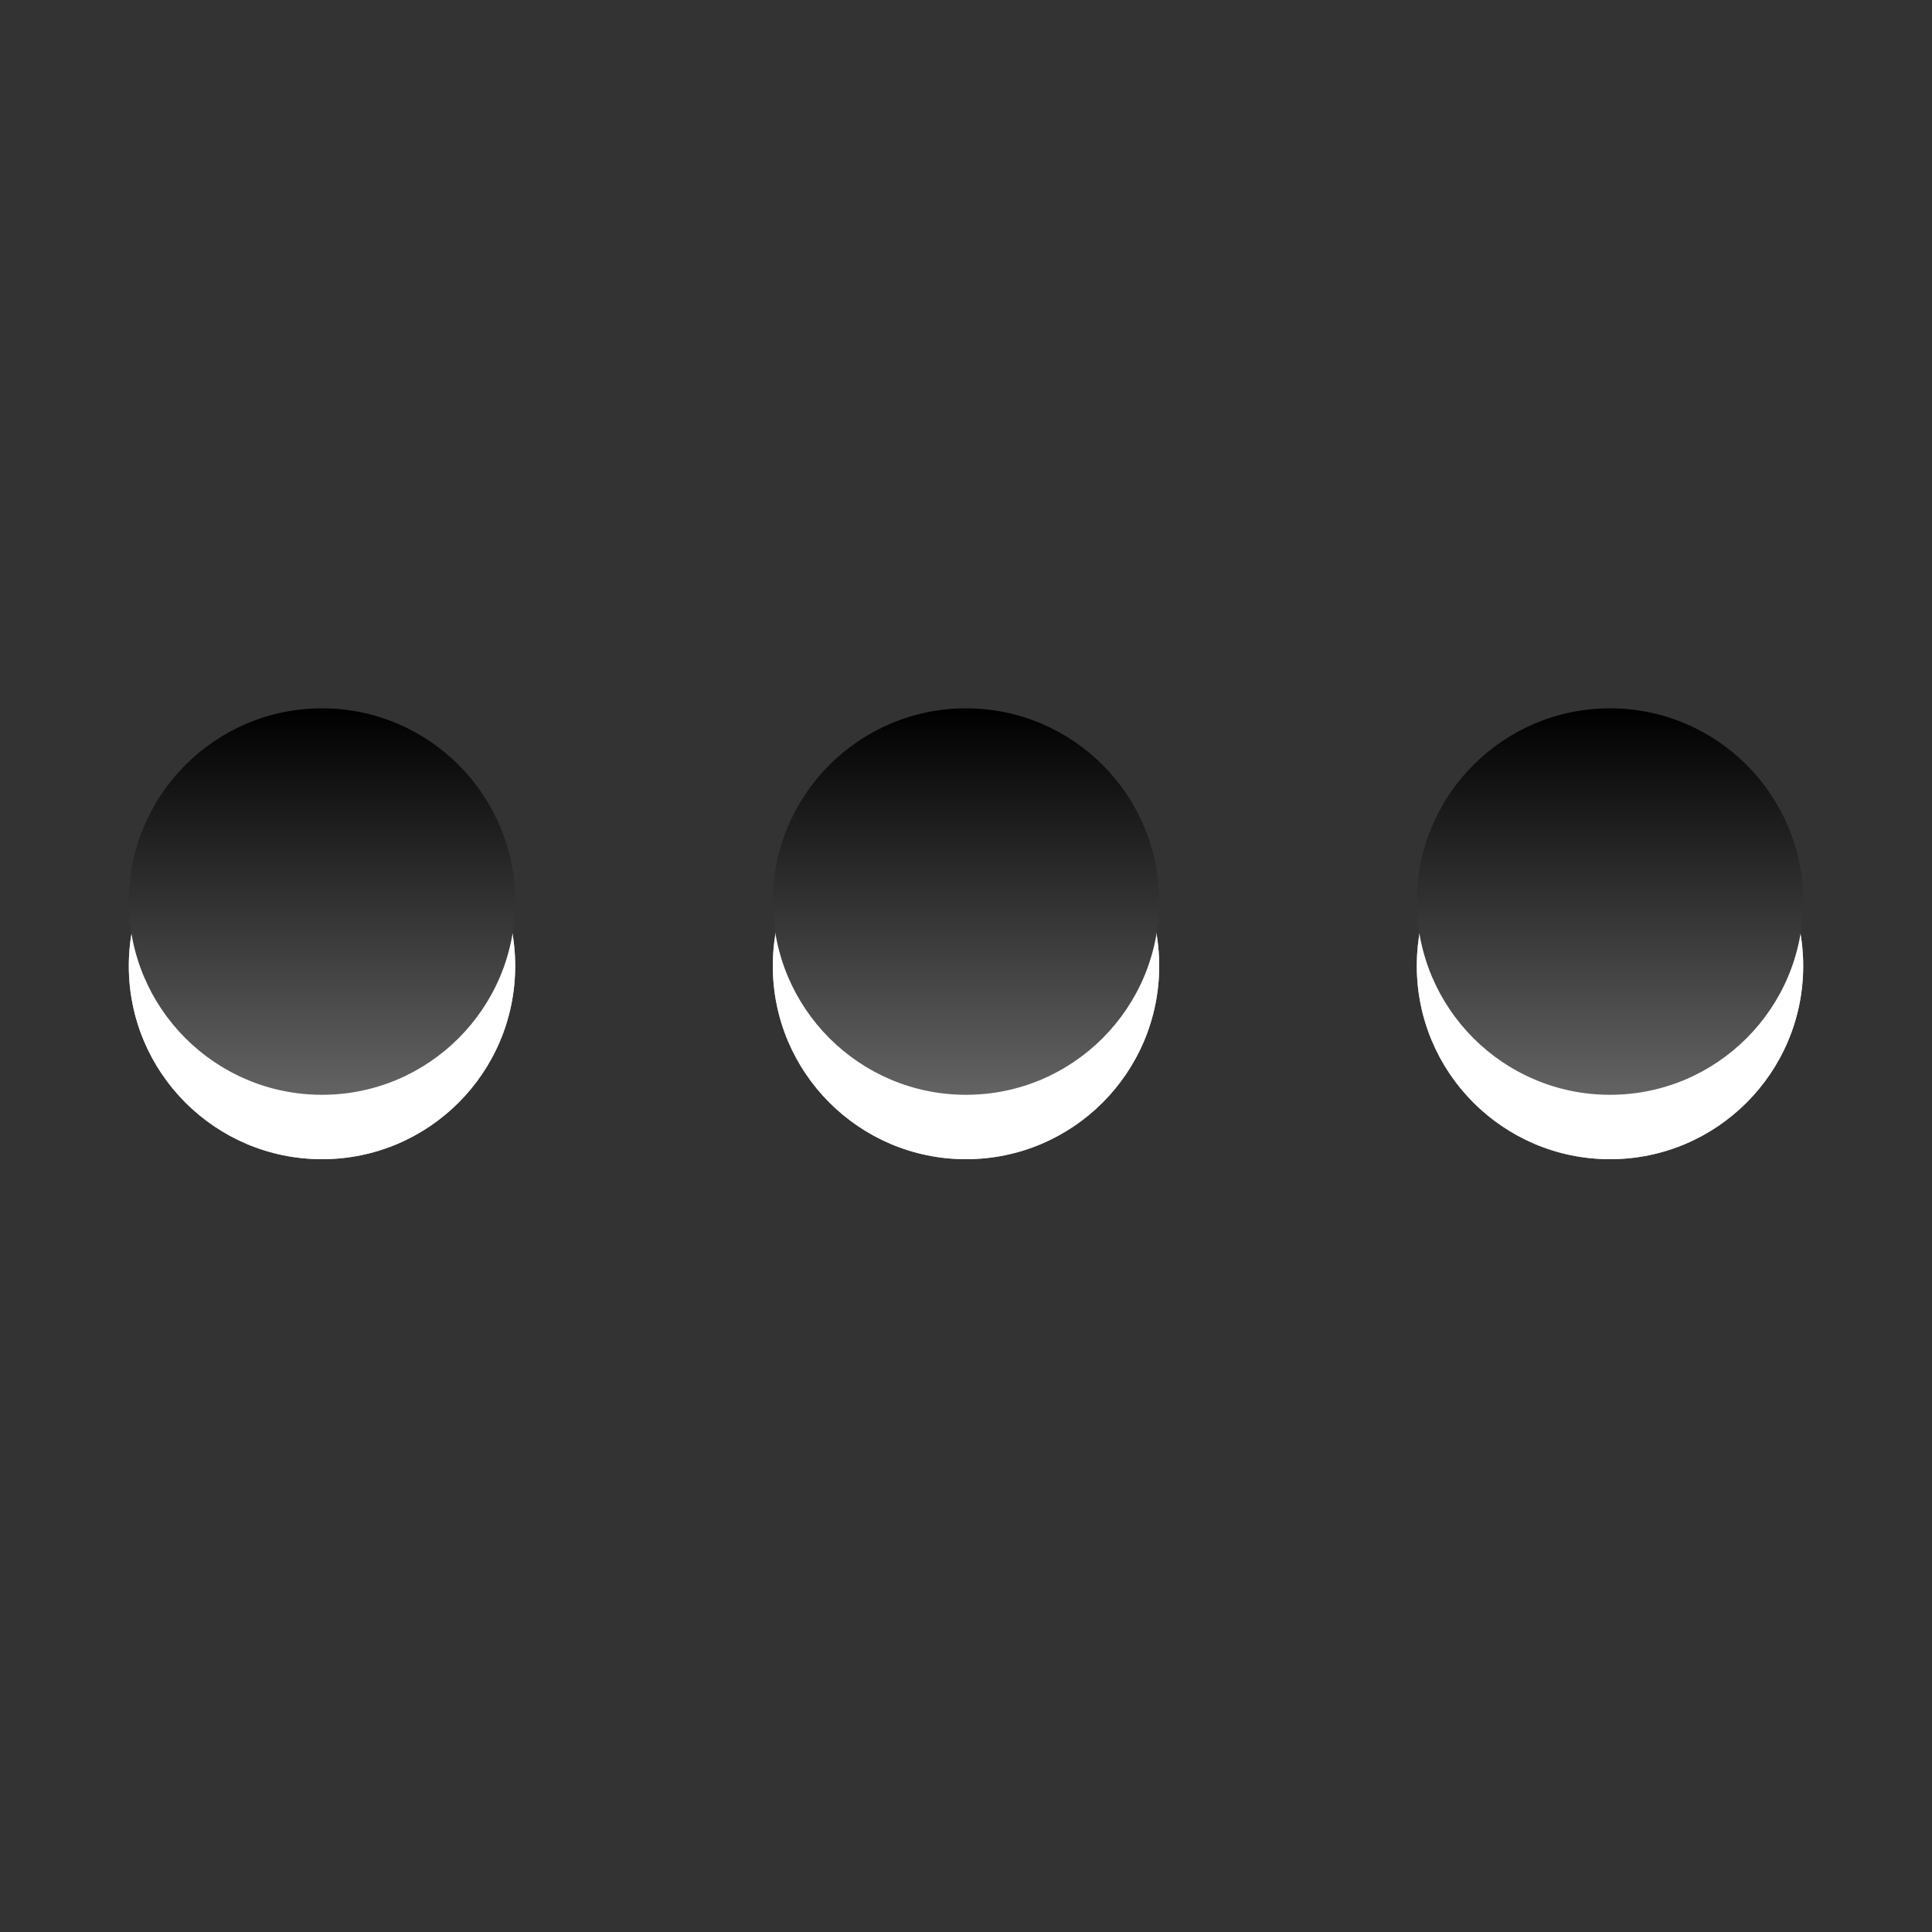 <?xml version="1.0" encoding="utf-8"?>
<!-- Generator: Adobe Illustrator 16.0.0, SVG Export Plug-In . SVG Version: 6.00 Build 0)  -->
<!DOCTYPE svg PUBLIC "-//W3C//DTD SVG 1.1//EN" "http://www.w3.org/Graphics/SVG/1.1/DTD/svg11.dtd">
<svg version="1.1" id="图层_1" xmlns="http://www.w3.org/2000/svg" xmlns:xlink="http://www.w3.org/1999/xlink" x="0px" y="0px"
	 width="30px" height="30px" viewBox="0 0 30 30" enable-background="new 0 0 30 30" xml:space="preserve">
<rect x="0" y="0" width="30" height="30" fill="#333333" stroke="none"/>
<g>
	<path fill="#CCCCCC" d="M15,11.999c-1.656,0-3,1.344-3,3C12,16.656,13.344,18,15,18c1.657,0,3-1.344,3-3.001
		C18,13.343,16.657,11.999,15,11.999z M5,11.999c-1.656,0-3,1.344-3,3C2,16.656,3.344,18,5,18c1.657,0,3-1.344,3-3.001
		C8,13.343,6.657,11.999,5,11.999z M25,11.999c-1.656,0-3,1.344-3,3C22,16.656,23.344,18,25,18c1.657,0,3-1.344,3-3.001
		C28,13.343,26.657,11.999,25,11.999z"/>
	<path fill="#FFFFFF" d="M15,11.999c-1.656,0-3,1.344-3,3C12,16.656,13.344,18,15,18c1.657,0,3-1.344,3-3.001
		C18,13.343,16.657,11.999,15,11.999z M5,11.999c-1.656,0-3,1.344-3,3C2,16.656,3.344,18,5,18c1.657,0,3-1.344,3-3.001
		C8,13.343,6.657,11.999,5,11.999z M25,11.999c-1.656,0-3,1.344-3,3C22,16.656,23.344,18,25,18c1.657,0,3-1.344,3-3.001
		C28,13.343,26.657,11.999,25,11.999z"/>
	<g id="DO_NOT_EDIT_-_BOUNDING_BOX">
		<rect id="BOUNDING_BOX" fill="none" width="30" height="30"/>
	</g>
	<linearGradient id="SVGID_1_" gradientUnits="userSpaceOnUse" x1="15.001" y1="17" x2="15.001" y2="10.999">
		<stop  offset="0" style="stop-color:#636363"/>
		<stop  offset="1" style="stop-color:#000000"/>
	</linearGradient>
	<path fill="url(#SVGID_1_)" d="M15,10.999c-1.656,0-3,1.344-3,3C12,15.656,13.344,17,15,17c1.657,0,3-1.344,3-3.001
		C18,12.343,16.657,10.999,15,10.999z M5,10.999c-1.656,0-3,1.344-3,3C2,15.656,3.344,17,5,17c1.657,0,3-1.344,3-3.001
		C8,12.343,6.657,10.999,5,10.999z M25,10.999c-1.656,0-3,1.344-3,3C22,15.656,23.344,17,25,17c1.657,0,3-1.344,3-3.001
		C28,12.343,26.657,10.999,25,10.999z"/>
	<rect y="-0.001" fill="none" width="30" height="30.001"/>
</g>
</svg>
